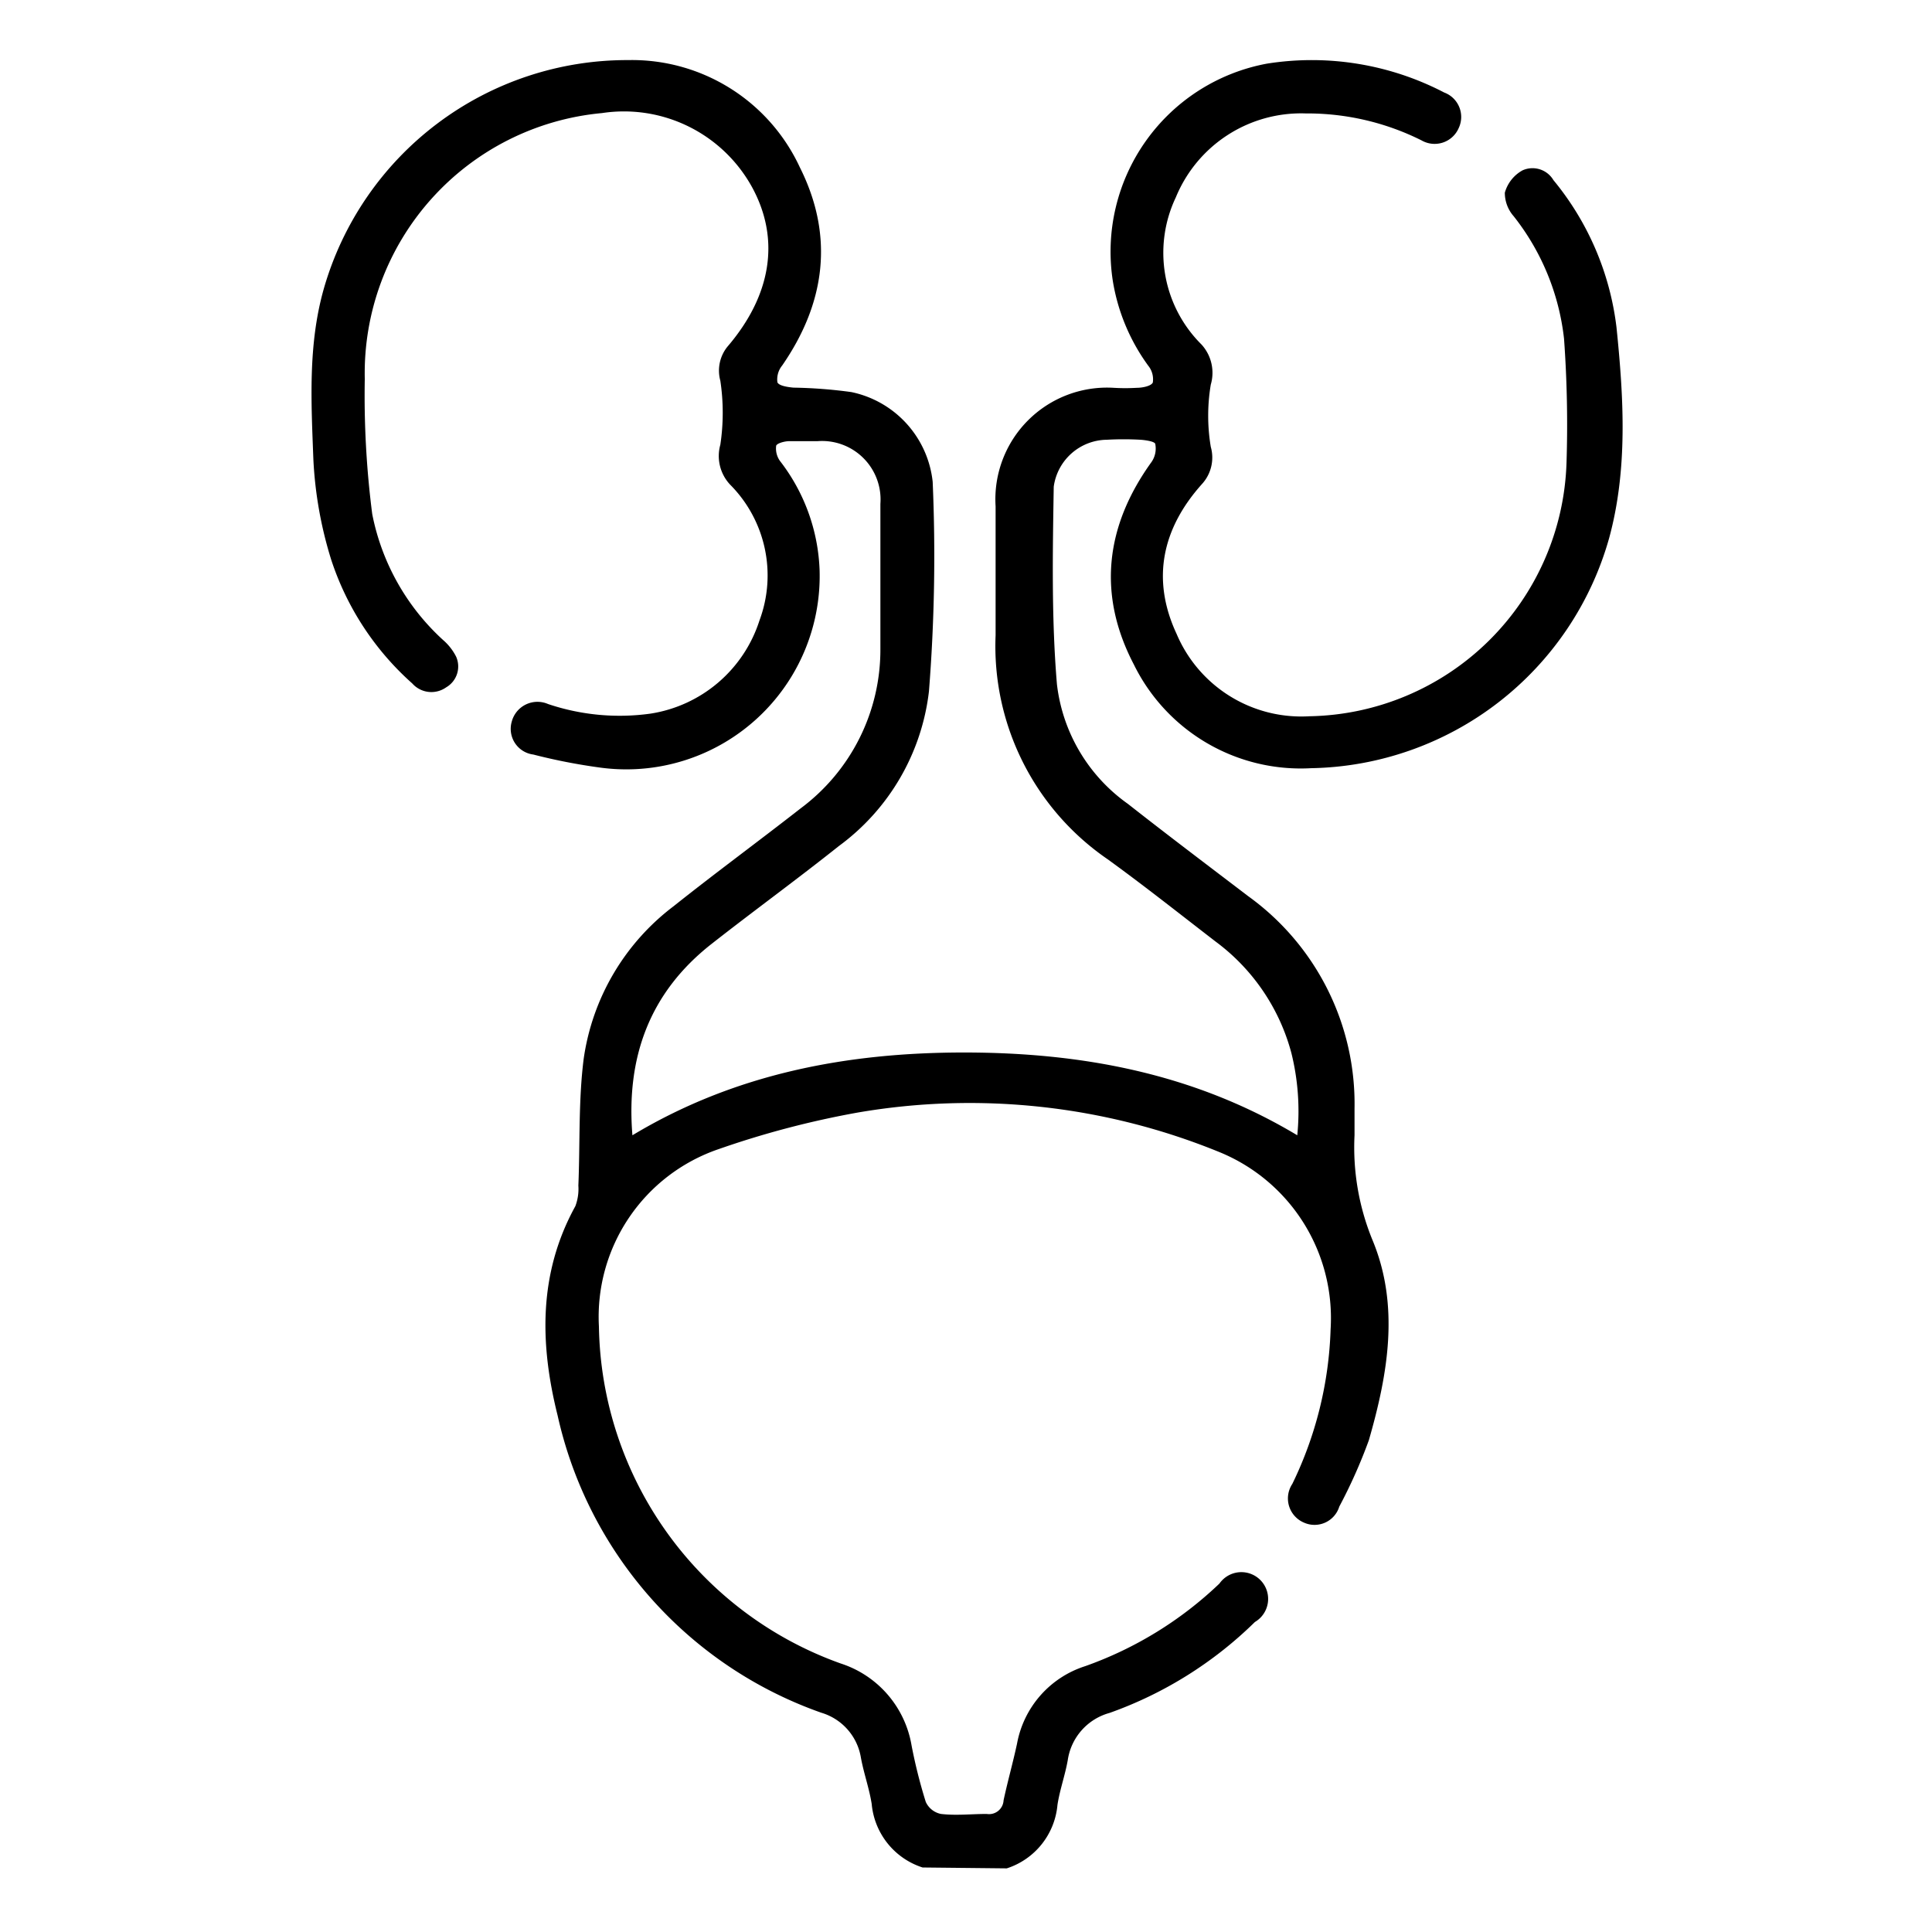 <svg id="Calque_1" data-name="Calque 1" xmlns="http://www.w3.org/2000/svg" viewBox="0 0 109 109"><title>urologie</title><path d="M52.05,105.36a4.16,4.16,0,0,1-2.87-3.58c-.14-.89-.45-1.74-.61-2.62a3.18,3.18,0,0,0-2.23-2.53A23.09,23.09,0,0,1,31.46,79.86c-1-4-1.1-8,1-11.81a2.75,2.75,0,0,0,.17-1.16c.1-2.38,0-4.79.3-7.15A13.11,13.11,0,0,1,38,51.13c2.36-1.88,4.8-3.67,7.18-5.53a11.15,11.15,0,0,0,4.49-9c0-2.73,0-5.45,0-8.17a3.3,3.3,0,0,0-3.55-3.54c-.53,0-1.07,0-1.59,0-.27,0-.7.12-.74.26A1.21,1.21,0,0,0,44,26a10.67,10.67,0,0,1,2.24,6.17A10.91,10.91,0,0,1,33.89,43.31a32.69,32.69,0,0,1-3.8-.74,1.46,1.46,0,0,1-1.22-1.85,1.5,1.5,0,0,1,2.05-1,12.64,12.64,0,0,0,5.79.54A7.69,7.69,0,0,0,42.85,35a7.26,7.26,0,0,0-1.66-7.66,2.36,2.36,0,0,1-.55-2.25,12.14,12.14,0,0,0,0-3.61,2.15,2.15,0,0,1,.4-1.92c2.47-2.88,3-6.05,1.39-9a8.25,8.25,0,0,0-8.47-4.18,14.74,14.74,0,0,0-13.38,15A52.32,52.32,0,0,0,21,29a13,13,0,0,0,4,7.11,3.07,3.07,0,0,1,.73.93,1.36,1.36,0,0,1-.56,1.74,1.44,1.44,0,0,1-1.91-.22,16,16,0,0,1-4.58-7,22.68,22.68,0,0,1-1-5.64c-.12-3.21-.31-6.44.58-9.6A17.8,17.8,0,0,1,35.44,3.39a10.44,10.44,0,0,1,9.69,6.06c1.94,3.87,1.44,7.64-1,11.17a1.24,1.24,0,0,0-.27.95c.09.2.59.27.91.3a26.88,26.88,0,0,1,3.26.25,5.8,5.8,0,0,1,4.59,5.06A97.06,97.06,0,0,1,52.41,39a12.64,12.64,0,0,1-5.08,8.73c-2.36,1.88-4.81,3.66-7.18,5.52-3.51,2.75-4.83,6.41-4.47,10.8,5.8-3.49,12.14-4.67,18.71-4.67s12.93,1.15,18.8,4.67a13.63,13.63,0,0,0-.33-4.63,11.51,11.51,0,0,0-4.28-6.3c-2-1.54-4-3.13-6.1-4.65a14.58,14.58,0,0,1-6.31-12.63c0-2.43,0-4.85,0-7.27a6.3,6.3,0,0,1,6.67-6.69,11.09,11.09,0,0,0,1.29,0c.33,0,.82-.1.91-.3a1.22,1.22,0,0,0-.26-.95,11.15,11.15,0,0,1-2-4.8,10.79,10.79,0,0,1,8.7-12.24,16.17,16.17,0,0,1,10,1.63,1.47,1.47,0,0,1,.82,2,1.48,1.48,0,0,1-2.1.7,14.4,14.4,0,0,0-6.53-1.52,7.64,7.64,0,0,0-7.33,4.73,7.29,7.29,0,0,0,1.45,8.31,2.37,2.37,0,0,1,.52,2.26,10.61,10.61,0,0,0,0,3.51,2.21,2.21,0,0,1-.48,2.08c-2.26,2.51-2.89,5.38-1.45,8.47a7.64,7.64,0,0,0,7.49,4.65,14.77,14.77,0,0,0,14.51-14.3,67.31,67.31,0,0,0-.14-7,13.57,13.57,0,0,0-2.84-6.91,2,2,0,0,1-.5-1.33,2.08,2.08,0,0,1,1-1.26,1.37,1.37,0,0,1,1.74.55,16.05,16.05,0,0,1,3.56,8.31c.41,4,.64,8-.41,11.87a17.79,17.79,0,0,1-16.82,13,10.49,10.49,0,0,1-10-5.85c-2.06-3.94-1.62-7.8,1-11.43a1.33,1.33,0,0,0,.21-1c0-.15-.54-.23-.84-.25a17,17,0,0,0-1.89,0,3.06,3.06,0,0,0-3,2.65c-.06,3.71-.13,7.44.18,11.14a9.63,9.63,0,0,0,4,6.75c2.24,1.76,4.52,3.48,6.79,5.21a14.44,14.44,0,0,1,6,12c0,.5,0,1,0,1.49a13.78,13.78,0,0,0,1,5.88c1.56,3.72.89,7.57-.19,11.32A29.17,29.17,0,0,1,75.56,85a1.46,1.46,0,0,1-2,.9,1.48,1.48,0,0,1-.65-2.18A21.42,21.42,0,0,0,75.07,75a10.12,10.12,0,0,0-6.27-10,37.25,37.25,0,0,0-20.42-2.23,51.1,51.1,0,0,0-7.86,2.07,10,10,0,0,0-6.73,10A20.54,20.54,0,0,0,47.43,93.85a5.89,5.89,0,0,1,4,4.63,29,29,0,0,0,.8,3.18,1.2,1.2,0,0,0,.86.68c.85.1,1.72,0,2.58,0a.82.82,0,0,0,.95-.77c.23-1.07.53-2.13.76-3.2A5.66,5.66,0,0,1,61.23,94a21.19,21.19,0,0,0,7.57-4.66,1.51,1.51,0,1,1,2,2.17,22.39,22.39,0,0,1-8.2,5.13,3.25,3.25,0,0,0-2.36,2.67c-.15.85-.45,1.67-.58,2.52a4.15,4.15,0,0,1-2.86,3.58Z"/></svg>